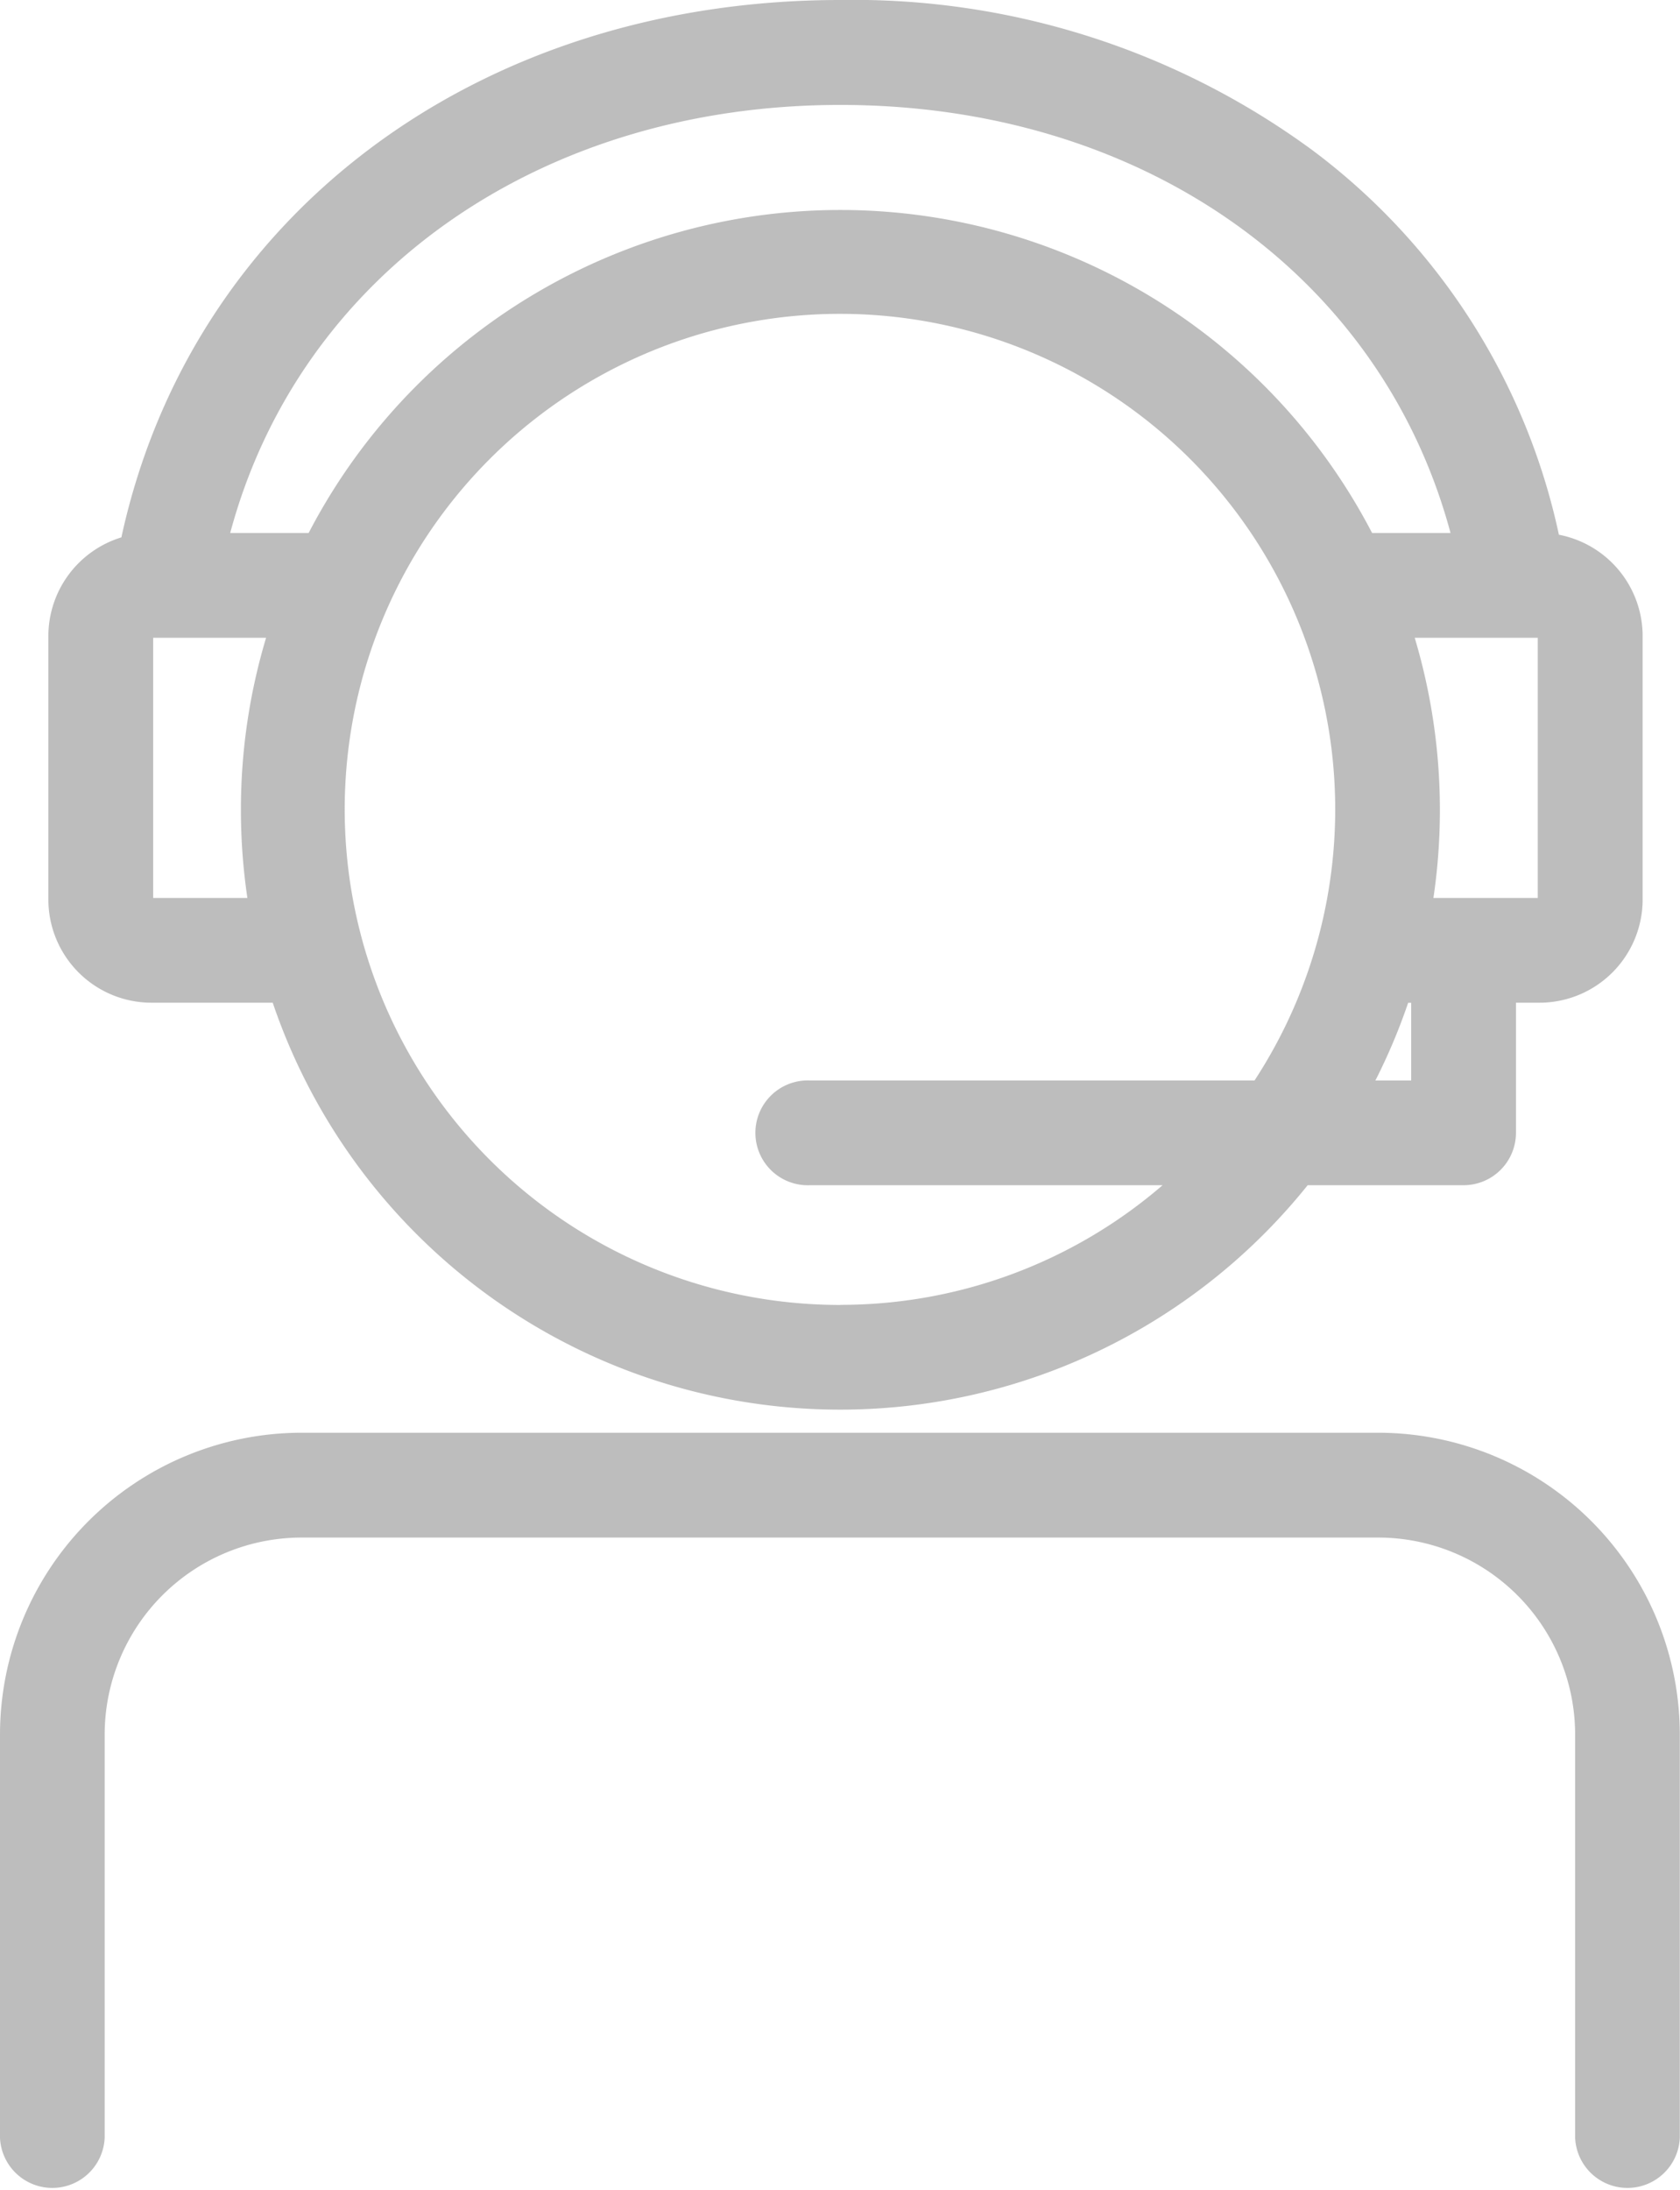 <svg xmlns="http://www.w3.org/2000/svg" width="69.018" height="89.924" viewBox="0 0 69.018 89.924"><g transform="translate(-1852.433 -1689.742)" opacity="0.5"><path d="M1858.655,1730.911h4.982a24.619,24.619,0,0,0,42.518,7.493h6.405a2.152,2.152,0,0,0,2.152-2.152v-5.341h.97a4.239,4.239,0,0,0,4.234-4.233v-10.823a4.241,4.241,0,0,0-3.44-4.158,26.678,26.678,0,0,0-10.11-15.776,31.844,31.844,0,0,0-19.406-6.179c-14.908,0-26.666,8.83-29.54,22.063a4.242,4.242,0,0,0-3,4.05v10.823a4.239,4.239,0,0,0,4.234,4.233Zm.07-4.3v-10.682h4.639a24.535,24.535,0,0,0-1.034,7.064,24.817,24.817,0,0,0,.266,3.618Zm28.235,16.709a20.346,20.346,0,1,1,17.012-9.216h-18.261a2.152,2.152,0,1,0,0,4.3h14.484a20.24,20.24,0,0,1-13.235,4.912Zm23.448-9.216h-1.471a24.354,24.354,0,0,0,1.346-3.189h.125Zm5.2-7.493h-4.287a24.679,24.679,0,0,0-.768-10.682h5.055Zm-28.651-32.561c12.4,0,22.222,6.981,25.067,17.576h-3.222a24.622,24.622,0,0,0-43.69,0h-3.222c2.84-10.589,12.679-17.576,25.067-17.576Zm0,0" fill="#7b7b7b"/><path d="M1909.062,1748.567h-44.24a12.4,12.4,0,0,0-12.389,12.389v16.558a2.152,2.152,0,0,0,4.3,0v-16.558a8.094,8.094,0,0,1,8.085-8.085h44.24a8.094,8.094,0,0,1,8.085,8.085v16.558a2.152,2.152,0,0,0,4.3,0v-16.558a12.4,12.4,0,0,0-12.389-12.389Zm0,0" fill="#7b7b7b"/></g></svg>